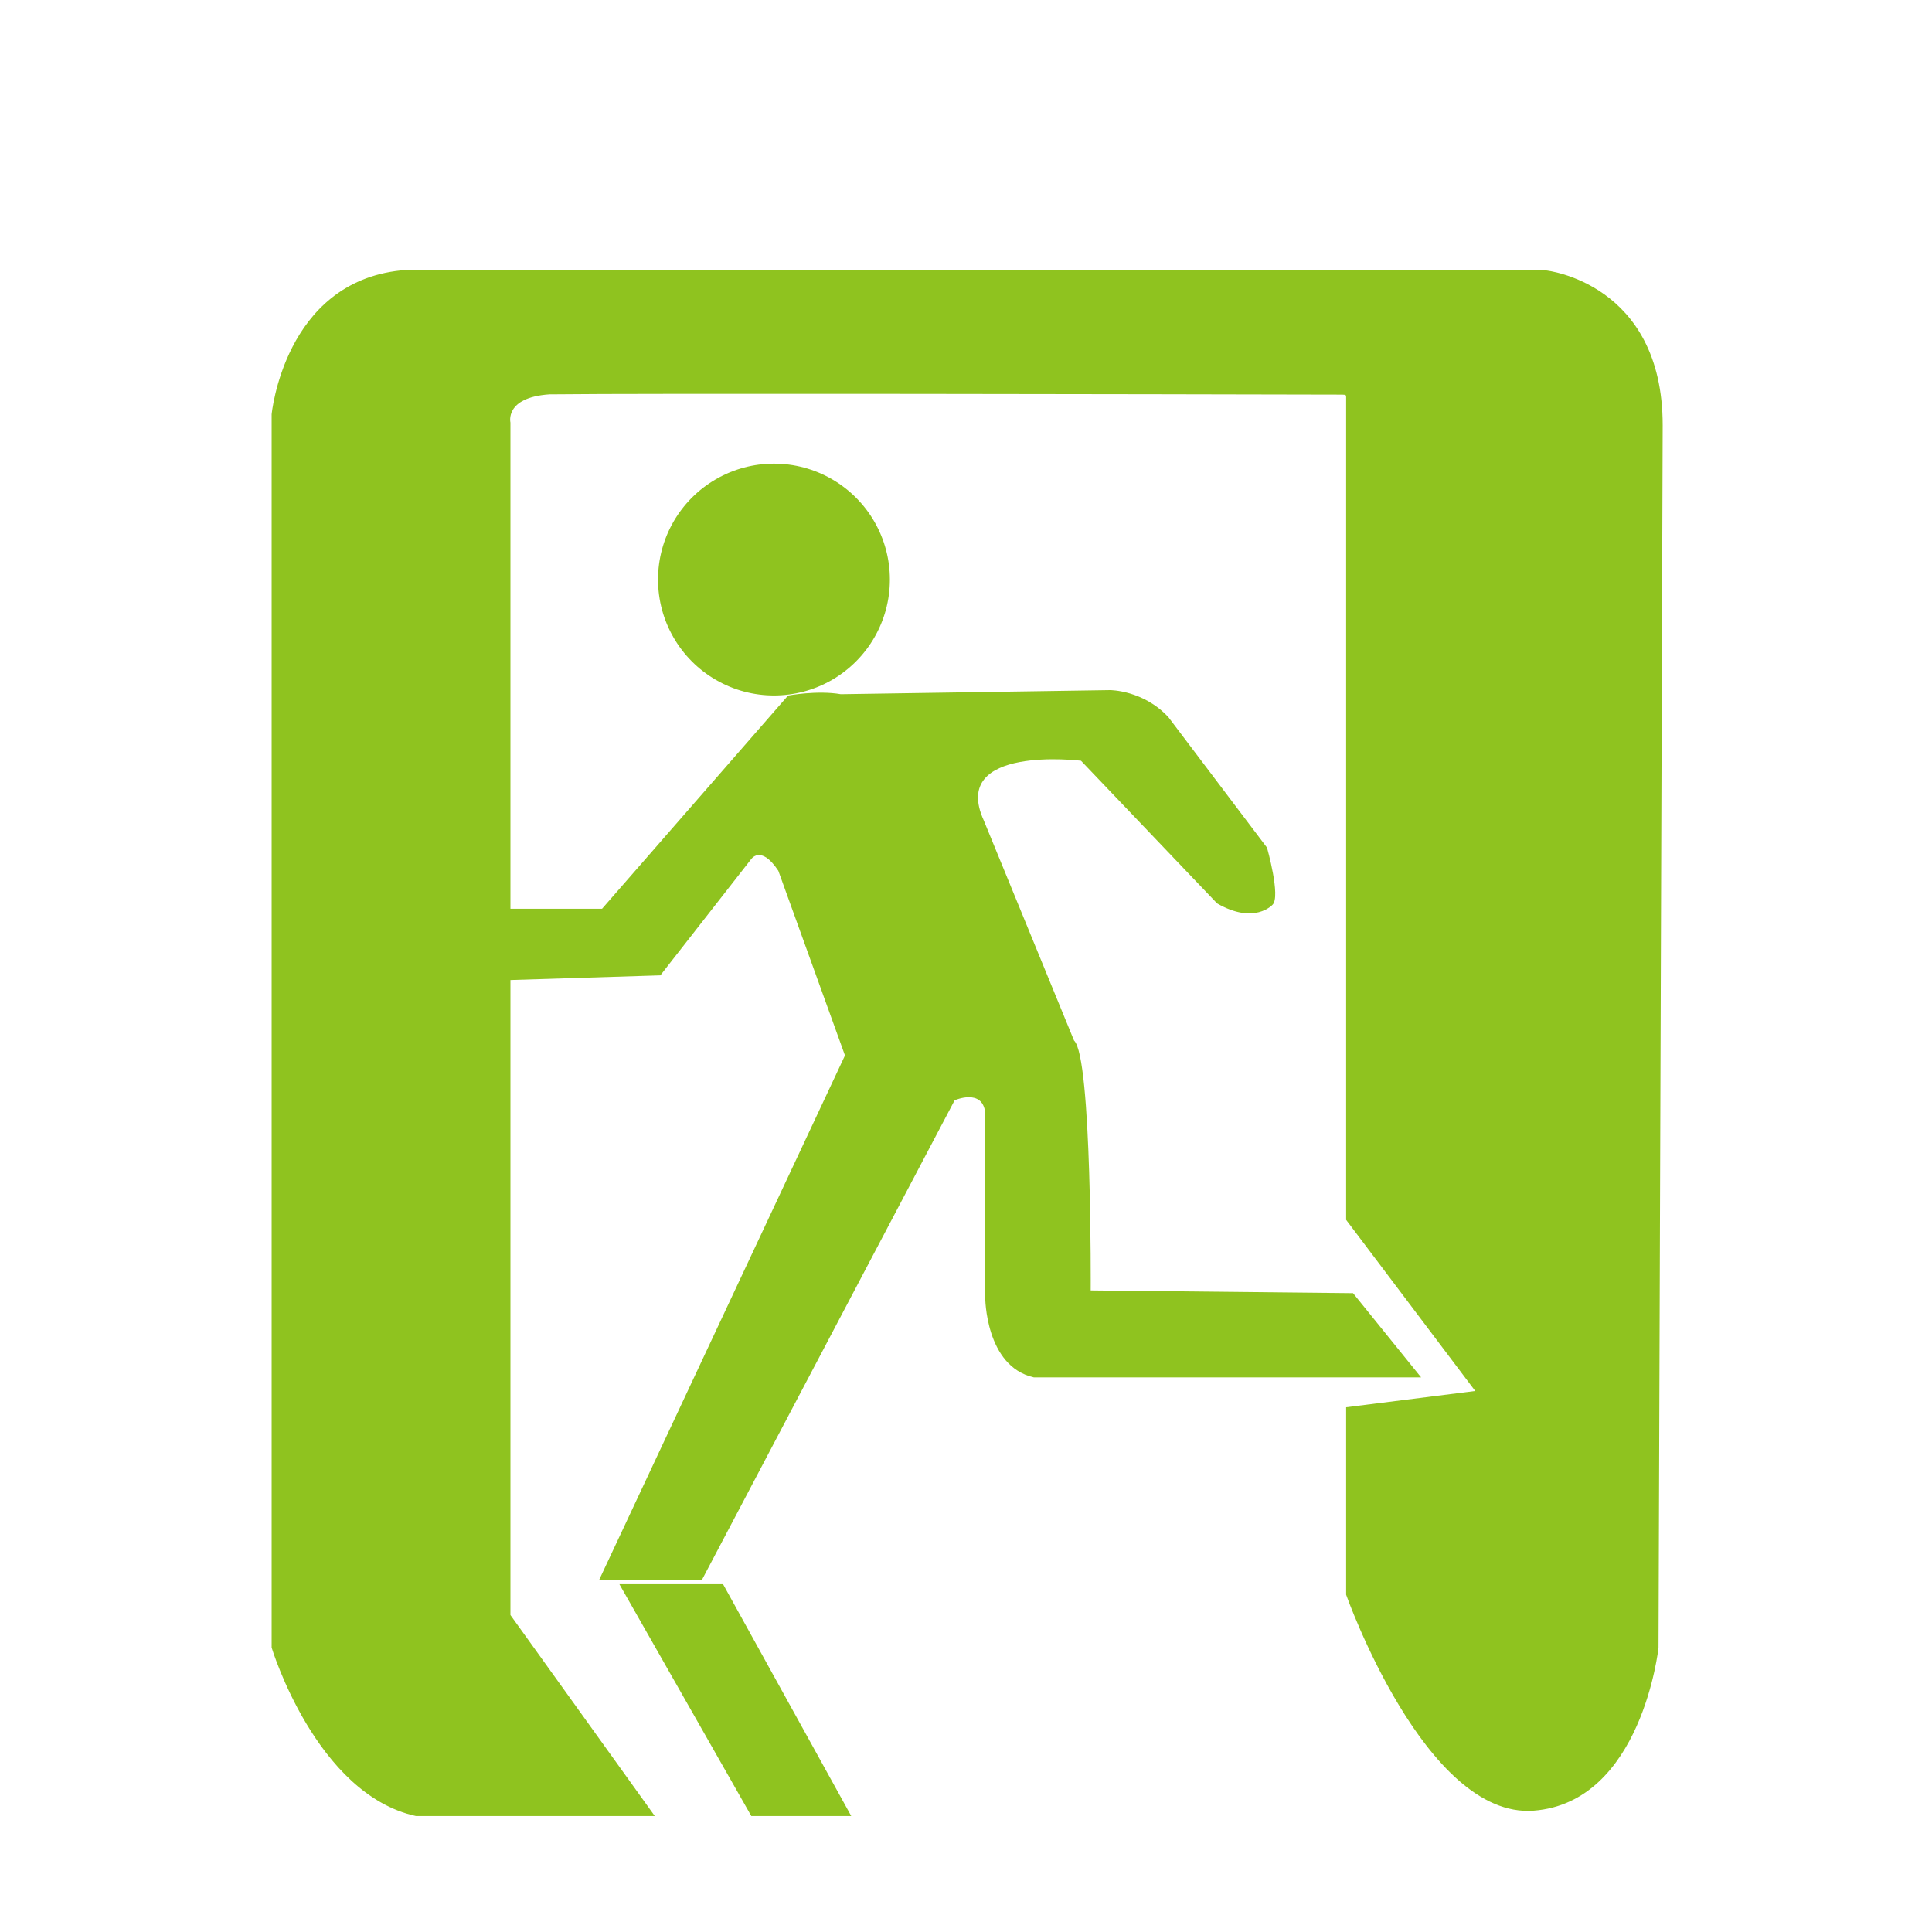 <?xml version="1.0" encoding="UTF-8"?>
<svg width="50px" height="50px" viewBox="0 0 50 50" version="1.1" xmlns="http://www.w3.org/2000/svg" xmlns:xlink="http://www.w3.org/1999/xlink">
    <title>消防通道</title>
    <defs>
        <filter id="filter-1">
            <feColorMatrix in="SourceGraphic" type="matrix" values="0 0 0 0 0.863 0 0 0 0 0.863 0 0 0 0 0.863 0 0 0 1 0"></feColorMatrix>
        </filter>
    </defs>
    <g id="页面-1" stroke="none" stroke-width="1" fill="none" fill-rule="evenodd">
        <g id="三体官网-算法商场" transform="translate(-387, -1839)">
            <g id="编组-8备份-2" transform="translate(360, 1714)">
                <g id="消防通道" transform="translate(0, 92)" filter="url(#filter-1)">
                    <g transform="translate(27, 33)">
                        <rect id="矩形" fill="#000000" fill-rule="nonzero" opacity="0" x="0" y="0" width="50" height="50"></rect>
                        <path d="M40.012,6.999 L10.371,6.999 C7.353,7.315 7.03,10.724 7.03,10.724 L7.03,42.64 C7.03,42.64 8.179,46.436 10.766,46.999 L16.946,46.999 L13.21,41.797 L13.21,25.363 L17.09,25.242 L19.425,22.254 C19.425,22.254 19.676,21.832 20.143,22.535 L21.868,27.315 L15.508,40.883 L18.168,40.883 L24.706,28.475 C24.706,28.475 25.425,28.159 25.497,28.792 L25.497,33.572 C25.497,33.572 25.497,35.364 26.754,35.646 L36.778,35.646 L35.017,33.467 L28.227,33.396 C28.227,33.396 28.263,27.351 27.796,26.929 L25.461,21.235 C24.563,19.267 27.976,19.688 27.976,19.688 L31.497,23.379 C32.467,23.941 32.934,23.414 32.934,23.414 C33.15,23.203 32.79,21.937 32.79,21.937 L30.24,18.563 C29.593,17.86 28.731,17.86 28.731,17.86 L21.76,17.966 C21.149,17.86 20.395,18.001 20.395,18.001 L15.581,23.519 L13.21,23.519 L13.21,10.936 C13.21,10.936 13.051,10.287 14.217,10.206 C16.55,10.176 30.042,10.202 34.736,10.213 L34.823,10.219 L34.838,10.269 L34.838,31.57 L38.179,35.999 L34.838,36.42 L34.838,41.271 C34.838,41.271 36.886,47.071 39.688,46.86 C42.491,46.649 42.922,42.642 42.922,42.642 L43.03,11.007 C43.03,7.315 40.012,6.999 40.012,6.999 Z" id="路径" fill="#8FC31F" fill-rule="nonzero"></path>
                        <polygon id="路径" fill="#8FC31F" fill-rule="nonzero" points="16.03 40.999 19.444 46.999 22.03 46.999 18.713 40.999"></polygon>
                        <path d="M17.03,14.999 C17.029,16.07 17.601,17.061 18.53,17.597 C19.458,18.133 20.601,18.133 21.53,17.597 C22.458,17.061 23.03,16.07 23.03,14.999 C23.03,13.927 22.458,12.937 21.53,12.401 C20.601,11.865 19.458,11.865 18.53,12.401 C17.601,12.937 17.029,13.927 17.03,14.999 L17.03,14.999 Z" id="路径" fill="#8FC31F" fill-rule="nonzero"></path>
                    </g>
                </g>
            </g>
        </g>
    </g>
</svg>